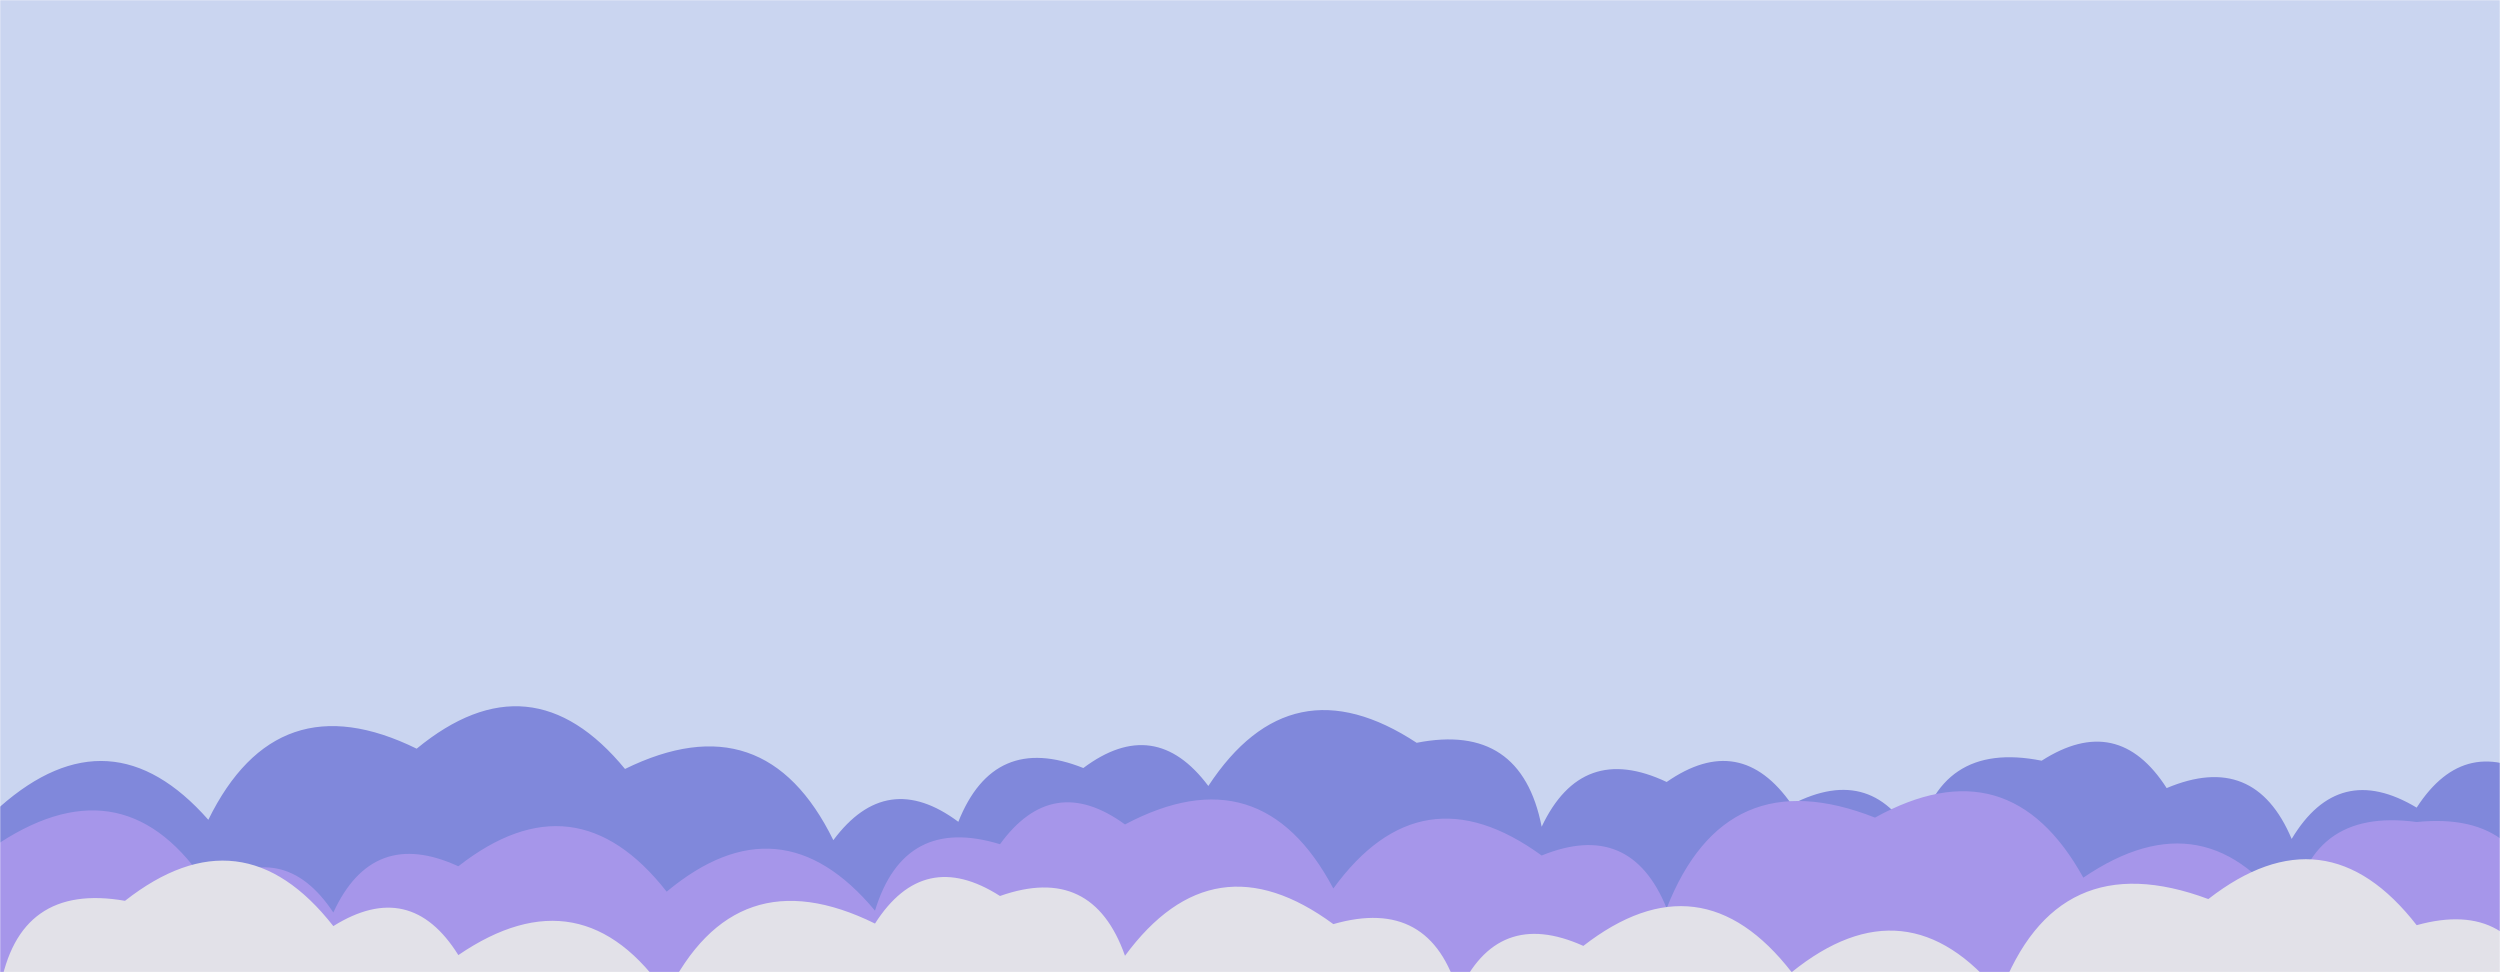 <svg xmlns="http://www.w3.org/2000/svg" version="1.1" xmlns:xlink="http://www.w3.org/1999/xlink" xmlns:svgjs="http://svgjs.dev/svgjs" width="1440" height="560" preserveAspectRatio="none" viewBox="0 0 1440 560"><g mask="url(&quot;#SvgjsMask1191&quot;)" fill="none"><rect width="1440" height="560" x="0" y="0" fill="rgba(202, 213, 240, 1)"></rect><path d="M1464 560L0 560 L0 464.67Q63.76 408.44, 120 472.2Q159.52 391.72, 240 431.24Q305.84 377.08, 360 442.92Q440.51 403.43, 480 483.94Q510.71 442.65, 552 473.36Q572.51 421.87, 624 442.38Q665.17 411.55, 696 452.72Q743.57 380.29, 816 427.85Q876.17 416.02, 888 476.2Q911.11 427.31, 960 450.42Q1002.47 420.89, 1032 463.36Q1079.42 438.78, 1104 486.21Q1115.97 426.19, 1176 438.16Q1219.89 410.05, 1248 453.94Q1298.64 432.59, 1320 483.23Q1346.98 438.21, 1392 465.19Q1420.27 421.46, 1464 449.72z" fill="rgba(128, 136, 219, 1)"></path><path d="M1464 560L0 560 L0 485.32Q72.85 438.17, 120 511.03Q163.29 482.32, 192 525.61Q214.69 476.3, 264 498.98Q331.31 446.29, 384 513.6Q449.48 459.08, 504 524.55Q520.86 469.41, 576 486.27Q606.31 444.58, 648 474.89Q726.44 433.33, 768 511.78Q818.5 442.28, 888 492.78Q939.19 471.97, 960 523.17Q993.88 437.05, 1080 470.94Q1157.3 428.24, 1200 505.53Q1271.4 456.93, 1320 528.34Q1328.57 464.91, 1392 473.48Q1457.42 466.91, 1464 532.33z" fill="rgba(166, 150, 234, 1)"></path><path d="M1464 560L0 560 L0 569.52Q10.67 508.19, 72 518.87Q139.28 466.15, 192 533.43Q236.35 505.78, 264 550.13Q335.33 501.46, 384 572.8Q423.59 492.38, 504 531.97Q532.06 488.03, 576 516.09Q629.22 497.31, 648 550.53Q698.88 481.41, 768 532.29Q823.94 516.23, 840 572.17Q862.34 522.5, 912 544.84Q979.57 492.41, 1032 559.99Q1098.38 506.37, 1152 572.74Q1184.56 485.3, 1272 517.86Q1339.52 465.38, 1392 532.9Q1448.41 517.31, 1464 573.72z" fill="rgba(226, 225, 232, 1)"></path></g><defs><mask id="SvgjsMask1191"><rect width="1440" height="560" fill="#ffffff"></rect></mask></defs></svg>